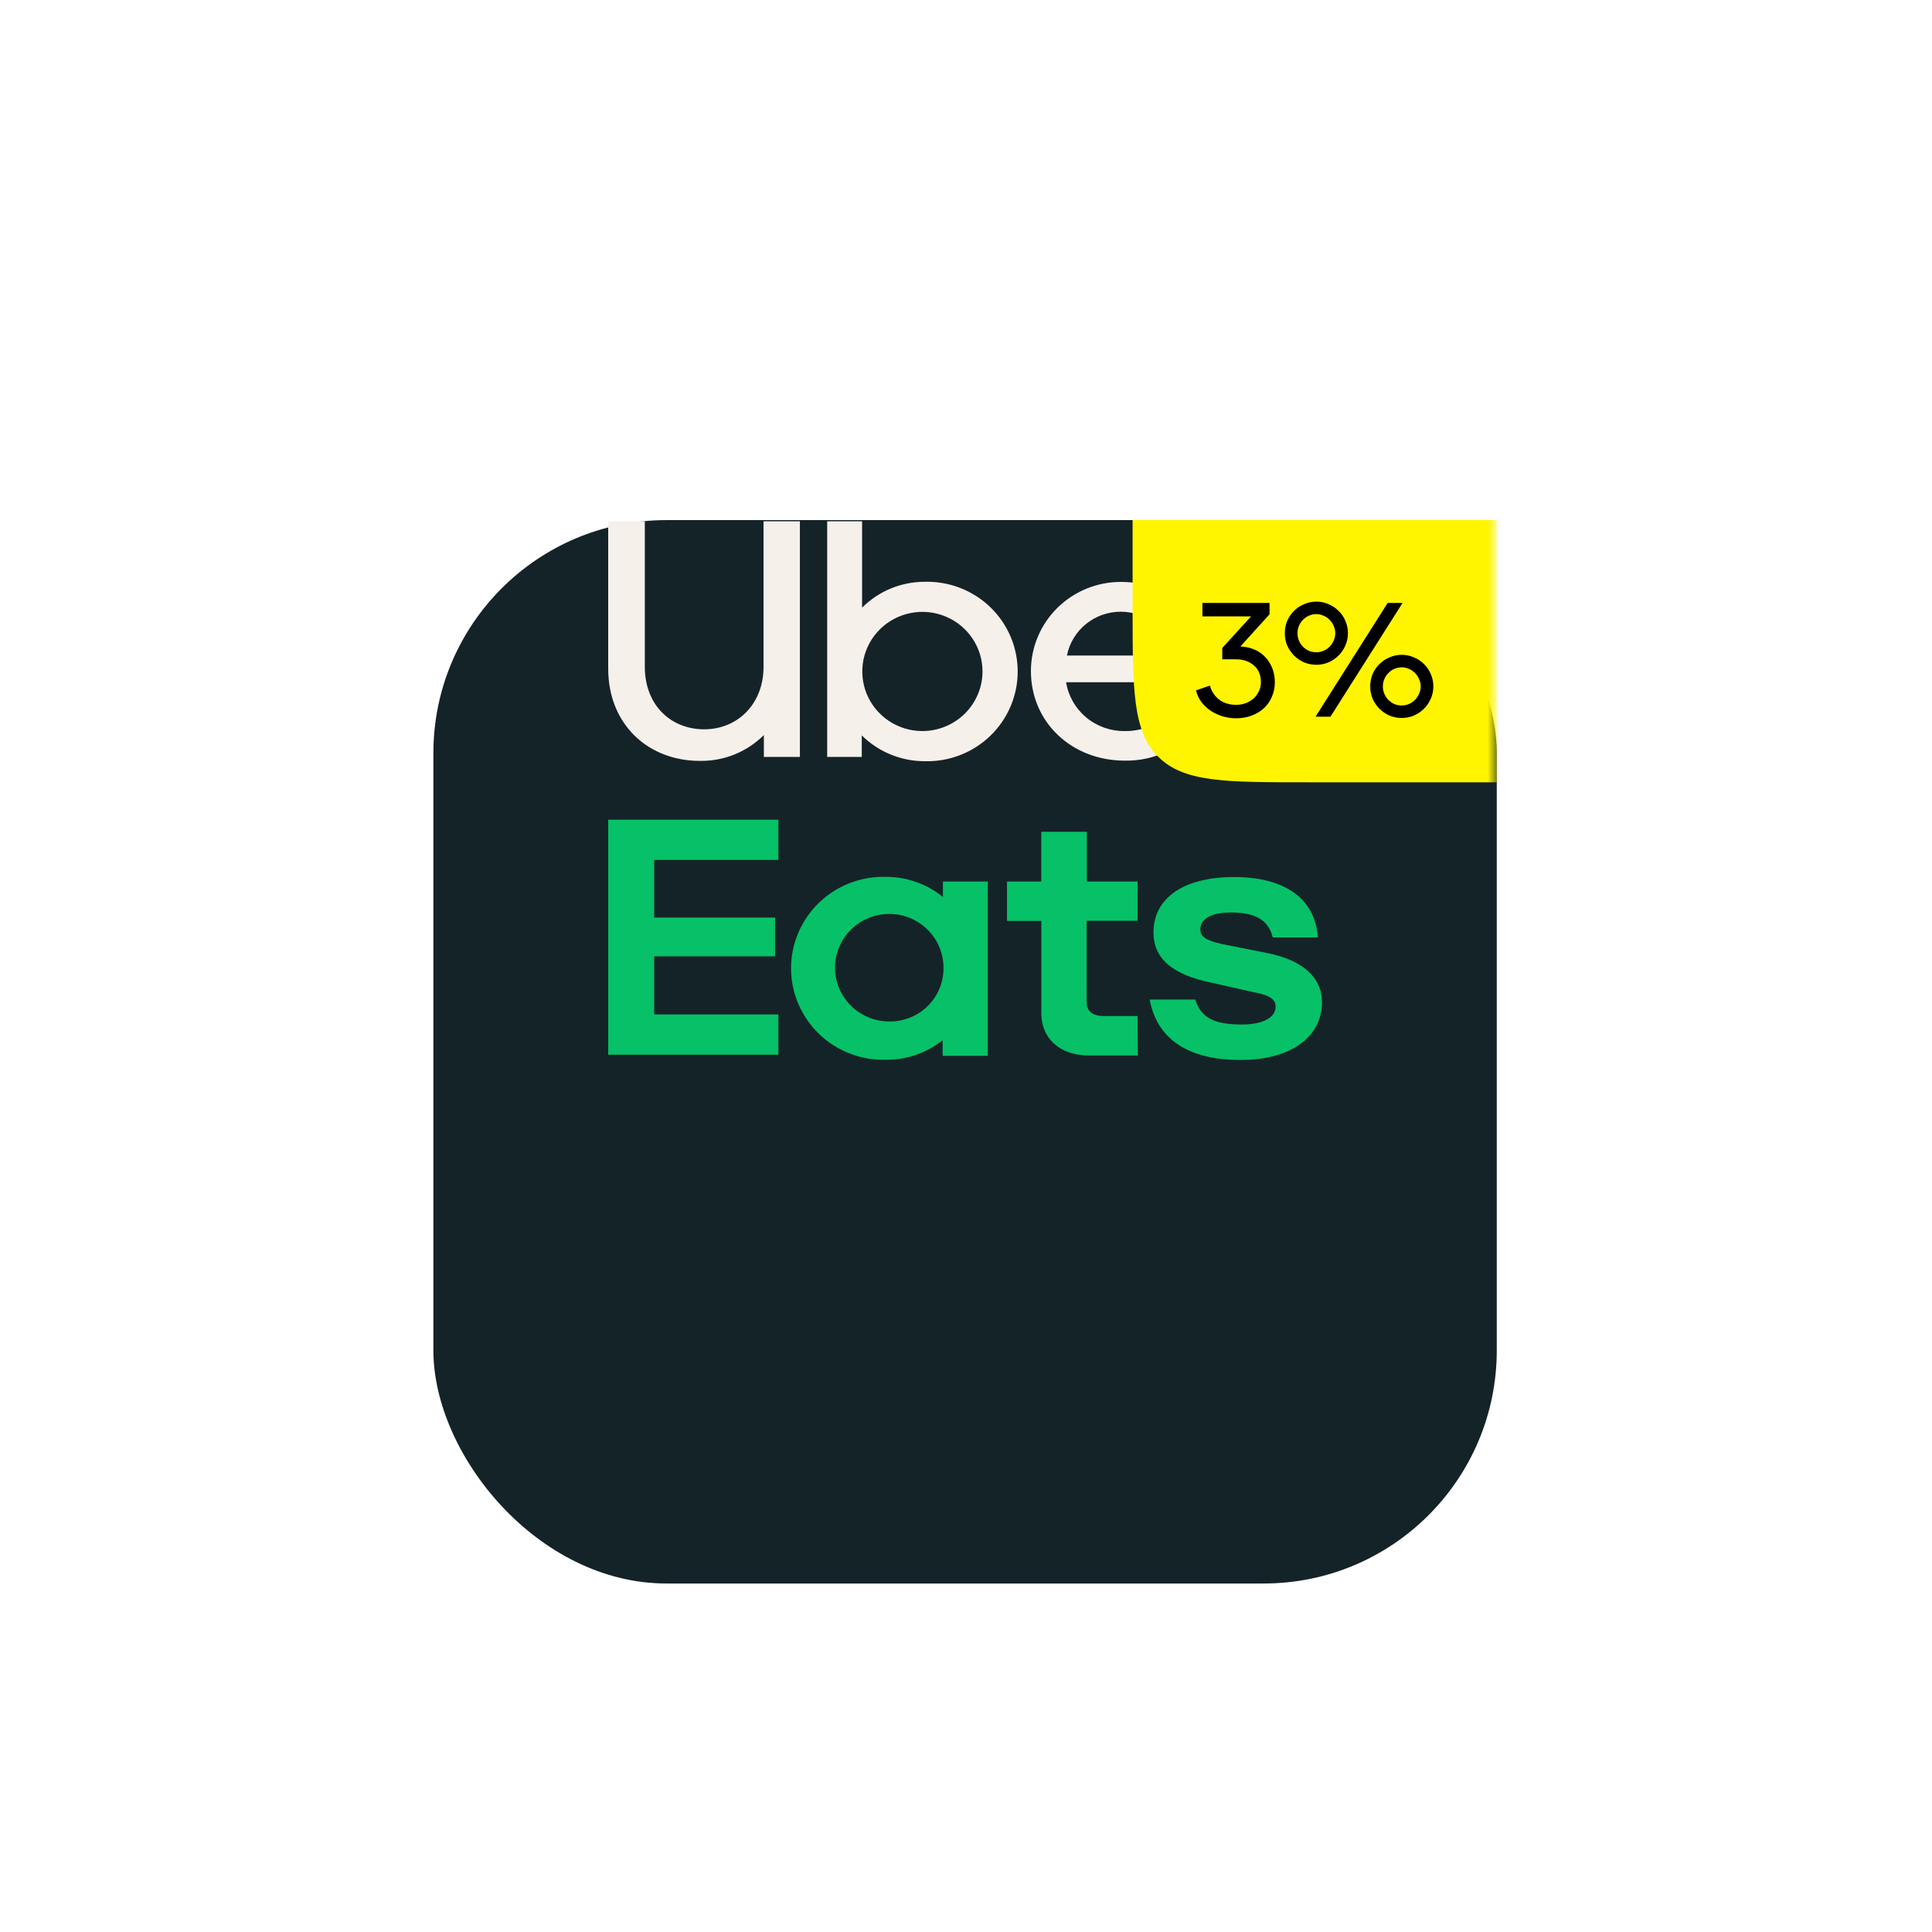 <svg width="150" height="150" viewBox="0 0 150 150" fill="none" xmlns="http://www.w3.org/2000/svg">
<g filter="url(#filter0_dd)">
<rect x="33.648" y="20.144" width="82.561" height="82.561" rx="18.096" fill="#142328"/>
</g>
<path d="M73.253 75.181C73.263 74.353 73.025 73.541 72.568 72.848C72.111 72.155 71.457 71.612 70.688 71.288C69.919 70.964 69.071 70.874 68.251 71.03C67.43 71.185 66.675 71.579 66.081 72.161C65.487 72.743 65.08 73.487 64.914 74.298C64.747 75.109 64.827 75.951 65.145 76.717C65.462 77.483 66.002 78.138 66.695 78.599C67.389 79.06 68.206 79.307 69.041 79.307C69.592 79.314 70.139 79.213 70.65 79.008C71.161 78.804 71.626 78.502 72.018 78.118C72.41 77.734 72.721 77.276 72.933 76.772C73.145 76.268 73.254 75.727 73.253 75.181ZM76.692 68.439V81.974H73.188V80.755C71.939 81.757 70.378 82.295 68.773 82.279C67.816 82.304 66.864 82.139 65.973 81.794C65.082 81.448 64.269 80.929 63.584 80.268C62.898 79.606 62.353 78.814 61.981 77.94C61.609 77.066 61.417 76.127 61.417 75.179C61.417 74.23 61.609 73.291 61.981 72.417C62.353 71.543 62.898 70.752 63.584 70.09C64.269 69.428 65.082 68.909 65.973 68.564C66.864 68.218 67.816 68.053 68.773 68.078C70.39 68.071 71.959 68.624 73.208 69.642V68.439H76.692ZM88.323 78.886H85.688C84.884 78.886 84.368 78.54 84.368 77.823V71.487H88.323V68.439H84.383V64.579H80.844V68.439H78.184V71.502H80.849V78.695C80.849 80.51 82.168 81.948 84.545 81.948H88.338L88.323 78.886ZM96.307 82.294C100.353 82.294 102.639 80.419 102.639 77.823C102.639 75.978 101.288 74.6 98.462 74.008L95.473 73.412C93.739 73.101 93.192 72.785 93.192 72.163C93.192 71.346 94.027 70.845 95.569 70.845C97.238 70.845 98.462 71.286 98.816 72.785H102.32C102.123 69.973 100.034 68.093 95.792 68.093C92.13 68.093 89.556 69.567 89.556 72.409C89.556 74.379 90.972 75.662 94.027 76.289L97.369 77.041C98.684 77.292 99.038 77.632 99.038 78.164C99.038 79.011 98.027 79.542 96.434 79.542C94.411 79.542 93.253 79.106 92.803 77.602H89.263C89.769 80.419 91.933 82.294 96.302 82.294H96.307ZM47.221 63.642H60.434V66.765H50.791V71.241H60.176V74.249H50.791V78.76H60.434V81.888H47.221V63.642Z" fill="#06C167"/>
<path d="M102.335 47.791V45.335H101.395C100.738 45.309 100.087 45.458 99.508 45.765C98.929 46.073 98.444 46.529 98.103 47.085V45.441H95.417V58.769H98.128V51.19C98.128 49.125 99.417 47.791 101.192 47.791H102.335ZM82.836 50.894C83.027 49.936 83.548 49.072 84.31 48.452C85.072 47.832 86.027 47.493 87.013 47.493C87.999 47.493 88.954 47.832 89.716 48.452C90.478 49.072 90.999 49.936 91.19 50.894H82.836ZM87.079 45.18C86.157 45.172 85.242 45.345 84.388 45.69C83.534 46.034 82.758 46.543 82.103 47.186C81.449 47.83 80.929 48.596 80.575 49.44C80.221 50.283 80.039 51.188 80.04 52.102C80.04 56.078 83.21 59.055 87.321 59.055C88.463 59.078 89.594 58.832 90.621 58.337C91.647 57.842 92.541 57.112 93.228 56.208L91.266 54.794C90.819 55.415 90.226 55.918 89.539 56.261C88.852 56.603 88.091 56.774 87.321 56.759C86.231 56.773 85.171 56.398 84.336 55.703C83.5 55.007 82.945 54.037 82.77 52.97H93.895V52.102C93.895 48.132 90.998 45.18 87.048 45.18H87.079ZM71.585 56.759C70.663 56.753 69.763 56.477 69 55.965C68.236 55.453 67.643 54.728 67.294 53.882C66.945 53.036 66.857 52.107 67.041 51.212C67.224 50.316 67.671 49.495 68.325 48.85C68.979 48.206 69.811 47.769 70.715 47.593C71.62 47.416 72.557 47.51 73.408 47.861C74.259 48.212 74.986 48.805 75.498 49.565C76.009 50.325 76.282 51.219 76.282 52.133C76.281 52.742 76.158 53.346 75.921 53.908C75.684 54.471 75.338 54.982 74.902 55.412C74.465 55.842 73.948 56.182 73.379 56.413C72.809 56.644 72.2 56.762 71.585 56.759ZM64.222 58.769H66.907V57.095C67.549 57.732 68.311 58.236 69.151 58.58C69.99 58.924 70.889 59.101 71.797 59.1C72.736 59.125 73.67 58.964 74.544 58.625C75.419 58.286 76.216 57.777 76.889 57.128C77.561 56.478 78.096 55.702 78.461 54.845C78.826 53.987 79.014 53.066 79.014 52.135C79.014 51.204 78.826 50.283 78.461 49.425C78.096 48.568 77.561 47.792 76.889 47.142C76.216 46.493 75.419 45.984 74.544 45.645C73.67 45.307 72.736 45.145 71.797 45.17C70.893 45.169 69.997 45.346 69.162 45.69C68.328 46.035 67.57 46.539 66.932 47.175V40.473H64.222V58.769ZM54.664 56.624C57.269 56.624 59.281 54.664 59.281 51.767V40.473H62.103V58.769H59.306V57.07C58.657 57.718 57.883 58.23 57.03 58.575C56.177 58.919 55.262 59.089 54.341 59.075C50.295 59.075 47.221 56.223 47.221 51.912V40.473H50.063V51.767C50.063 54.719 52.05 56.624 54.685 56.624" fill="#F6F0EA"/>
<mask id="mask0" mask-type="alpha" maskUnits="userSpaceOnUse" x="33" y="20" width="84" height="83">
<rect x="33.648" y="20.144" width="82.561" height="82.561" rx="18.096" fill="#002A5F"/>
</mask>
<g mask="url(#mask0)">
<g filter="url(#filter1_dd)">
<path d="M87.935 20.144H116.209V40.501H101.506C95.109 40.501 91.91 40.501 89.922 38.514C87.935 36.526 87.935 33.327 87.935 26.929V20.144Z" fill="#FFF500"/>
<path d="M95.967 35.53C95.619 35.53 95.275 35.48 94.935 35.381C94.603 35.281 94.296 35.14 94.014 34.958C93.732 34.767 93.487 34.539 93.28 34.273C93.081 34 92.94 33.697 92.857 33.365L93.939 32.992C94.056 33.432 94.292 33.792 94.649 34.074C95.005 34.348 95.449 34.485 95.98 34.485C96.237 34.485 96.481 34.443 96.714 34.361C96.946 34.269 97.149 34.149 97.323 34C97.498 33.842 97.634 33.656 97.734 33.44C97.842 33.224 97.896 32.988 97.896 32.731C97.896 32.167 97.713 31.731 97.348 31.424C96.992 31.109 96.523 30.952 95.942 30.952H94.897V30.068L97.137 27.618H93.355V26.573H98.567V27.456L96.303 29.956C96.718 29.973 97.091 30.056 97.423 30.205C97.755 30.355 98.032 30.554 98.256 30.802C98.489 31.051 98.667 31.341 98.791 31.673C98.916 32.005 98.978 32.358 98.978 32.731C98.978 33.129 98.903 33.502 98.754 33.85C98.613 34.191 98.41 34.485 98.144 34.734C97.879 34.983 97.56 35.177 97.186 35.318C96.822 35.459 96.415 35.53 95.967 35.53ZM102.14 35.406L107.739 26.573H108.896L103.297 35.406H102.14ZM108.834 35.505C108.494 35.505 108.174 35.443 107.876 35.318C107.577 35.186 107.316 35.007 107.092 34.783C106.876 34.559 106.702 34.302 106.569 34.012C106.445 33.714 106.383 33.394 106.383 33.054C106.383 32.714 106.445 32.395 106.569 32.096C106.702 31.798 106.876 31.541 107.092 31.325C107.316 31.101 107.577 30.927 107.876 30.802C108.174 30.67 108.494 30.603 108.834 30.603C109.165 30.603 109.48 30.67 109.779 30.802C110.078 30.927 110.339 31.101 110.563 31.325C110.787 31.541 110.961 31.798 111.085 32.096C111.218 32.395 111.284 32.714 111.284 33.054C111.284 33.394 111.218 33.714 111.085 34.012C110.961 34.302 110.787 34.559 110.563 34.783C110.339 35.007 110.078 35.186 109.779 35.318C109.48 35.443 109.165 35.505 108.834 35.505ZM108.834 34.535C109.033 34.535 109.219 34.497 109.393 34.423C109.576 34.34 109.733 34.232 109.866 34.099C109.999 33.958 110.103 33.801 110.177 33.627C110.26 33.444 110.302 33.253 110.302 33.054C110.302 32.855 110.26 32.669 110.177 32.494C110.103 32.312 109.999 32.154 109.866 32.022C109.733 31.881 109.576 31.773 109.393 31.698C109.219 31.615 109.033 31.574 108.834 31.574C108.626 31.574 108.431 31.615 108.249 31.698C108.075 31.773 107.921 31.881 107.789 32.022C107.656 32.154 107.552 32.312 107.478 32.494C107.403 32.669 107.366 32.855 107.366 33.054C107.366 33.253 107.403 33.444 107.478 33.627C107.552 33.801 107.656 33.958 107.789 34.099C107.921 34.232 108.075 34.34 108.249 34.423C108.431 34.497 108.626 34.535 108.834 34.535ZM102.203 31.375C101.863 31.375 101.543 31.312 101.245 31.188C100.946 31.055 100.685 30.877 100.461 30.653C100.245 30.429 100.071 30.172 99.938 29.882C99.814 29.583 99.752 29.264 99.752 28.924C99.752 28.584 99.814 28.265 99.938 27.966C100.071 27.667 100.245 27.41 100.461 27.195C100.685 26.971 100.946 26.797 101.245 26.672C101.543 26.539 101.863 26.473 102.203 26.473C102.534 26.473 102.85 26.539 103.148 26.672C103.447 26.797 103.708 26.971 103.932 27.195C104.156 27.41 104.33 27.667 104.454 27.966C104.587 28.265 104.653 28.584 104.653 28.924C104.653 29.264 104.587 29.583 104.454 29.882C104.33 30.172 104.156 30.429 103.932 30.653C103.708 30.877 103.447 31.055 103.148 31.188C102.85 31.312 102.534 31.375 102.203 31.375ZM102.203 30.404C102.402 30.404 102.588 30.367 102.762 30.292C102.945 30.209 103.103 30.102 103.235 29.969C103.368 29.828 103.472 29.67 103.546 29.496C103.629 29.314 103.671 29.123 103.671 28.924C103.671 28.725 103.629 28.538 103.546 28.364C103.472 28.182 103.368 28.024 103.235 27.891C103.103 27.75 102.945 27.642 102.762 27.568C102.588 27.485 102.402 27.443 102.203 27.443C101.995 27.443 101.8 27.485 101.618 27.568C101.444 27.642 101.29 27.75 101.158 27.891C101.025 28.024 100.921 28.182 100.847 28.364C100.772 28.538 100.735 28.725 100.735 28.924C100.735 29.123 100.772 29.314 100.847 29.496C100.921 29.67 101.025 29.828 101.158 29.969C101.29 30.102 101.444 30.209 101.618 30.292C101.8 30.367 101.995 30.404 102.203 30.404Z" fill="black"/>
</g>
</g>
<defs>
<filter id="filter0_dd" x="0.622" y="0.741" width="148.613" height="148.613" filterUnits="userSpaceOnUse" color-interpolation-filters="sRGB">
<feFlood flood-opacity="0" result="BackgroundImageFix"/>
<feColorMatrix in="SourceAlpha" type="matrix" values="0 0 0 0 0 0 0 0 0 0 0 0 0 0 0 0 0 0 127 0"/>
<feOffset dy="6.614"/>
<feGaussianBlur stdDeviation="8.017"/>
<feColorMatrix type="matrix" values="0 0 0 0 0 0 0 0 0 0 0 0 0 0 0 0 0 0 0.033 0"/>
<feBlend mode="normal" in2="BackgroundImageFix" result="effect1_dropShadow"/>
<feColorMatrix in="SourceAlpha" type="matrix" values="0 0 0 0 0 0 0 0 0 0 0 0 0 0 0 0 0 0 127 0"/>
<feOffset dy="13.623"/>
<feGaussianBlur stdDeviation="16.513"/>
<feColorMatrix type="matrix" values="0 0 0 0 0 0 0 0 0 0 0 0 0 0 0 0 0 0 0.041 0"/>
<feBlend mode="normal" in2="effect1_dropShadow" result="effect2_dropShadow"/>
<feBlend mode="normal" in="SourceGraphic" in2="effect2_dropShadow" result="shape"/>
</filter>
<filter id="filter1_dd" x="54.908" y="0.741" width="94.326" height="86.41" filterUnits="userSpaceOnUse" color-interpolation-filters="sRGB">
<feFlood flood-opacity="0" result="BackgroundImageFix"/>
<feColorMatrix in="SourceAlpha" type="matrix" values="0 0 0 0 0 0 0 0 0 0 0 0 0 0 0 0 0 0 127 0"/>
<feOffset dy="6.614"/>
<feGaussianBlur stdDeviation="8.017"/>
<feColorMatrix type="matrix" values="0 0 0 0 0 0 0 0 0 0 0 0 0 0 0 0 0 0 0.033 0"/>
<feBlend mode="normal" in2="BackgroundImageFix" result="effect1_dropShadow"/>
<feColorMatrix in="SourceAlpha" type="matrix" values="0 0 0 0 0 0 0 0 0 0 0 0 0 0 0 0 0 0 127 0"/>
<feOffset dy="13.623"/>
<feGaussianBlur stdDeviation="16.513"/>
<feColorMatrix type="matrix" values="0 0 0 0 0 0 0 0 0 0 0 0 0 0 0 0 0 0 0.041 0"/>
<feBlend mode="normal" in2="effect1_dropShadow" result="effect2_dropShadow"/>
<feBlend mode="normal" in="SourceGraphic" in2="effect2_dropShadow" result="shape"/>
</filter>
</defs>
</svg>
